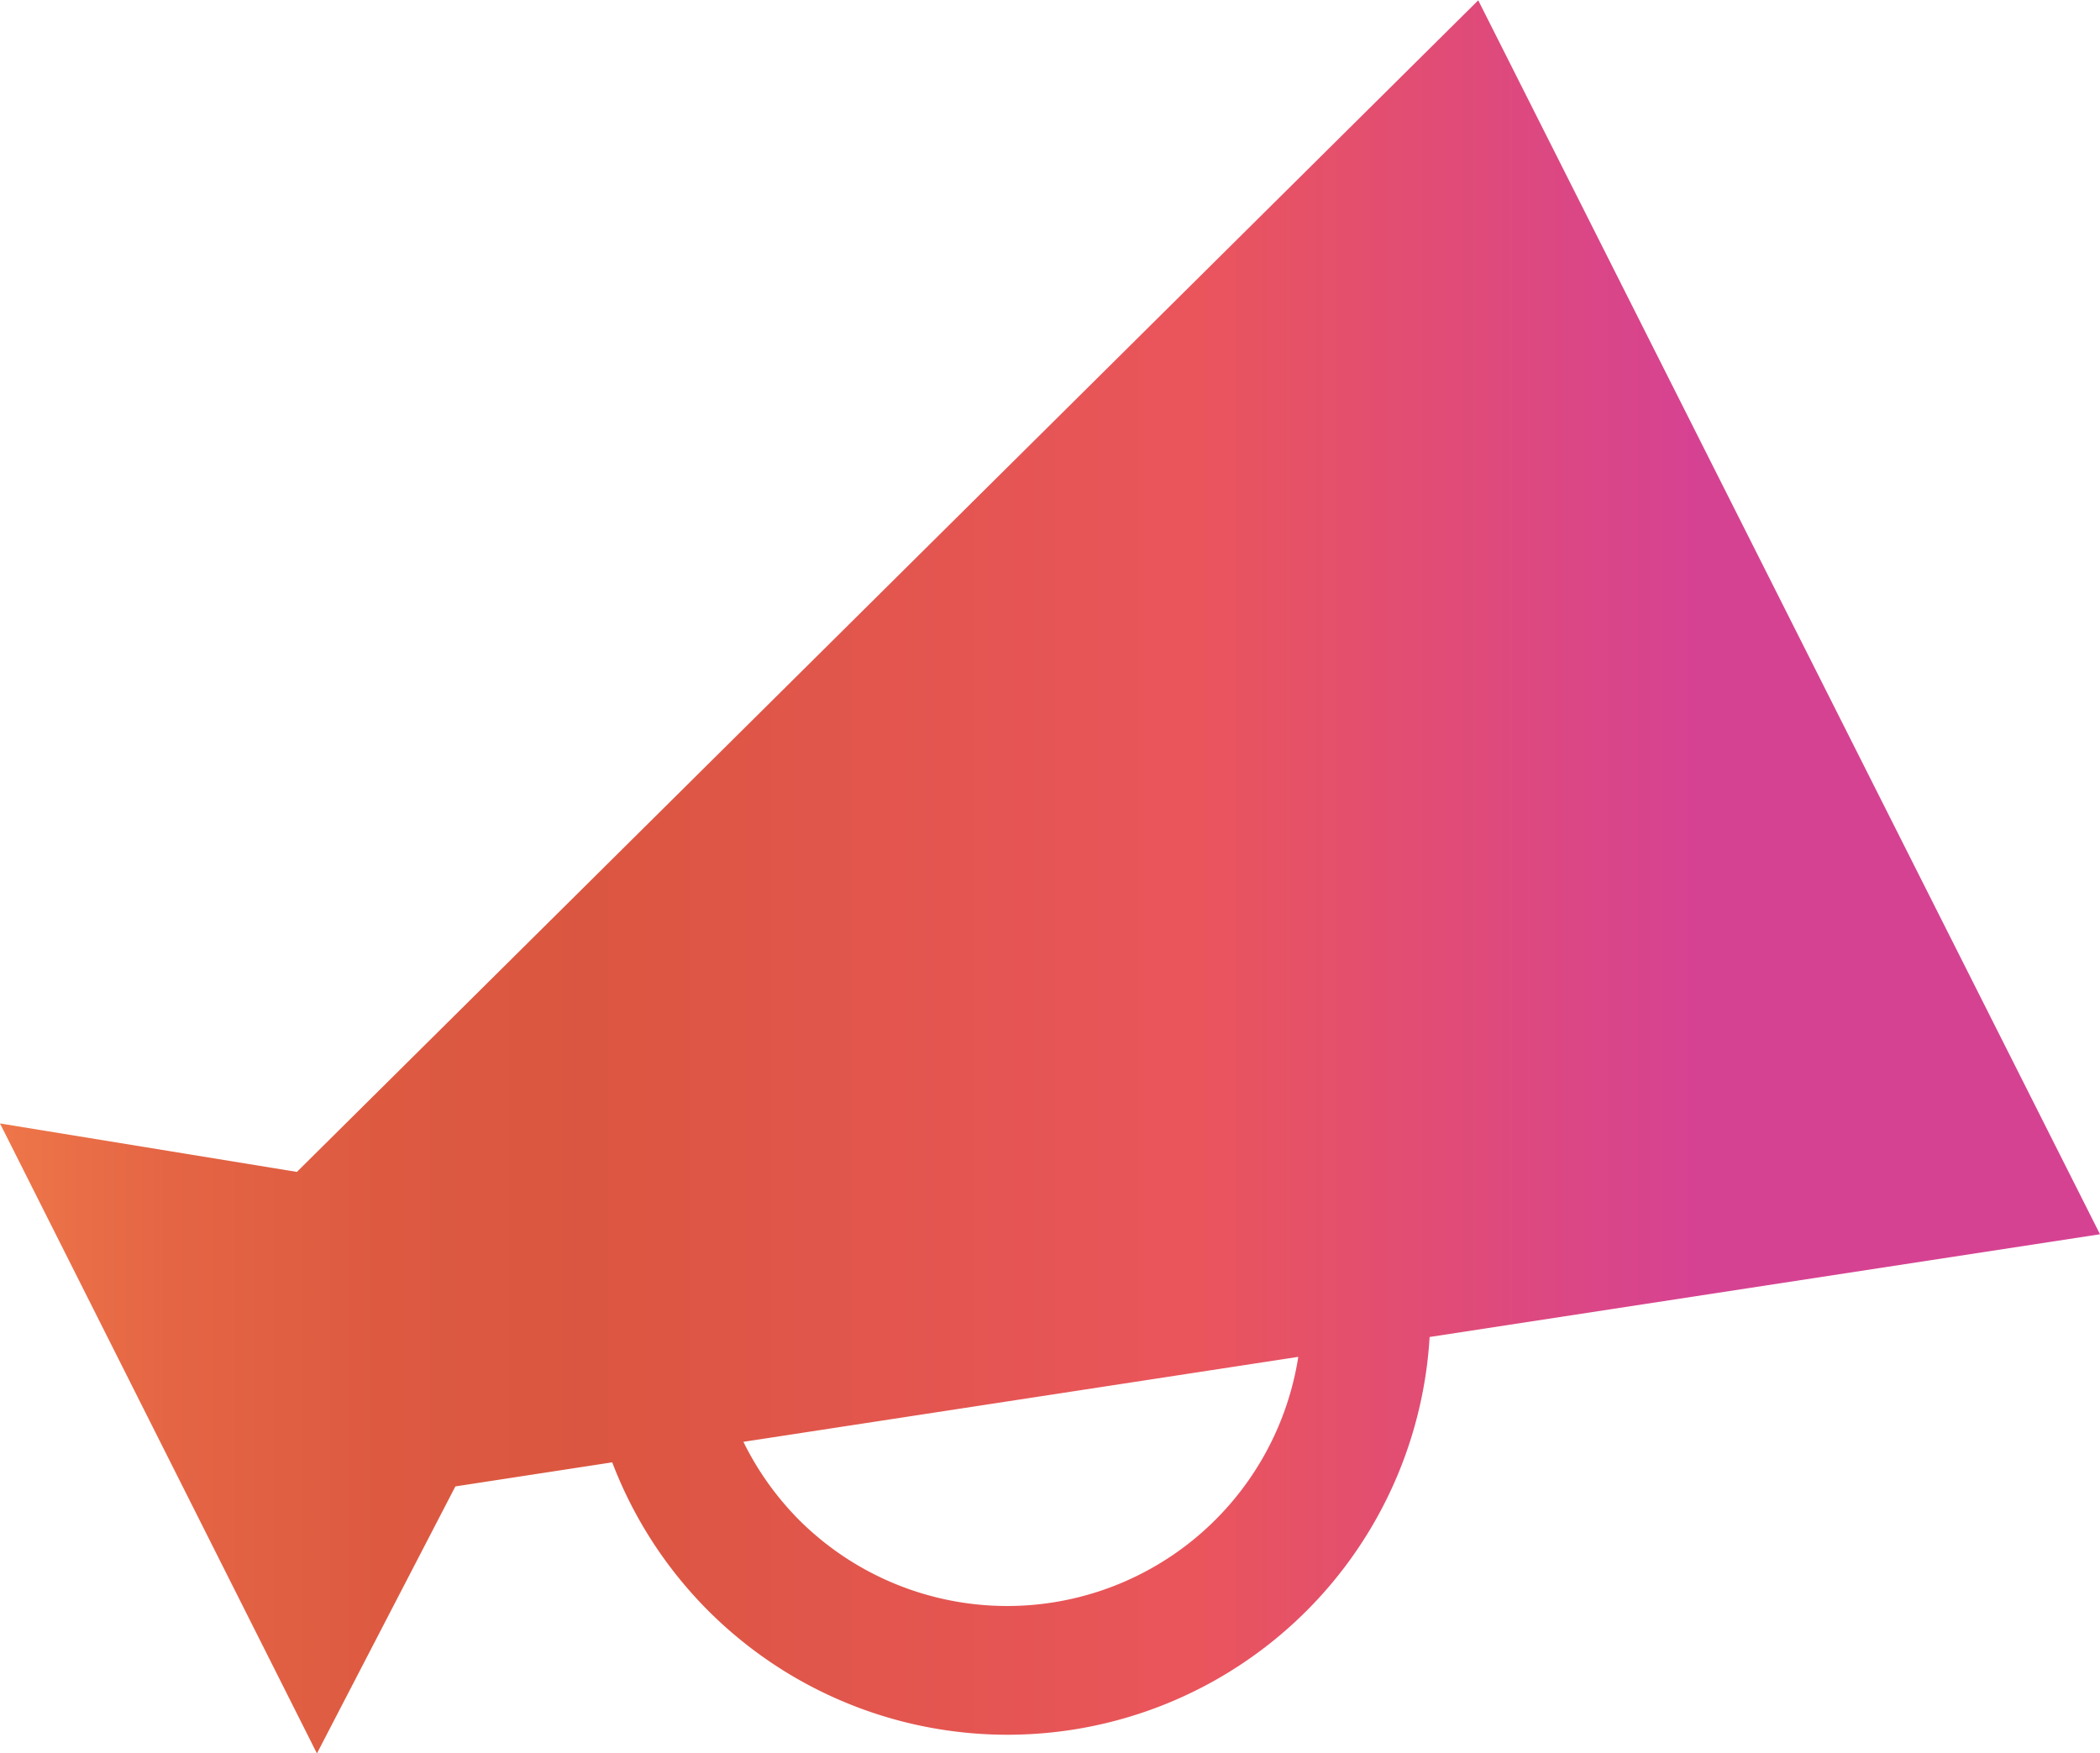 <svg id="レイヤー_1" data-name="レイヤー 1" xmlns="http://www.w3.org/2000/svg" xmlns:xlink="http://www.w3.org/1999/xlink" viewBox="0 0 130 108.52"><defs><style>.color-cheering-cls-1{fill:url(#color-cheering-gradation_2);}</style><linearGradient id="color-cheering-gradation_2" x1="68.56" y1="161.72" x2="198.56" y2="161.72" gradientUnits="userSpaceOnUse"><stop offset="0" stop-color="#ee7649"/><stop offset="0.08" stop-color="#e46544"/><stop offset="0.18" stop-color="#dd5a41"/><stop offset="0.28" stop-color="#db5640"/><stop offset="0.57" stop-color="#ea555c"/><stop offset="0.81" stop-color="#d64292"/><stop offset="1" stop-color="#d64292"/></linearGradient></defs><title>color-cheering</title><path class="color-cheering-cls-1" d="M86.94,180l73.13-72.53,38.49,76.39-41.5,6.36a26.18,26.18,0,0,1-50.6,7.76l-9.71,1.49L88.18,216,68.56,177ZM118,201.52a18.24,18.24,0,0,0,30.93-10.07l-34.35,5.26A18.38,18.38,0,0,0,118,201.52Z" transform="translate(-68.56 -107.45)"/></svg>
